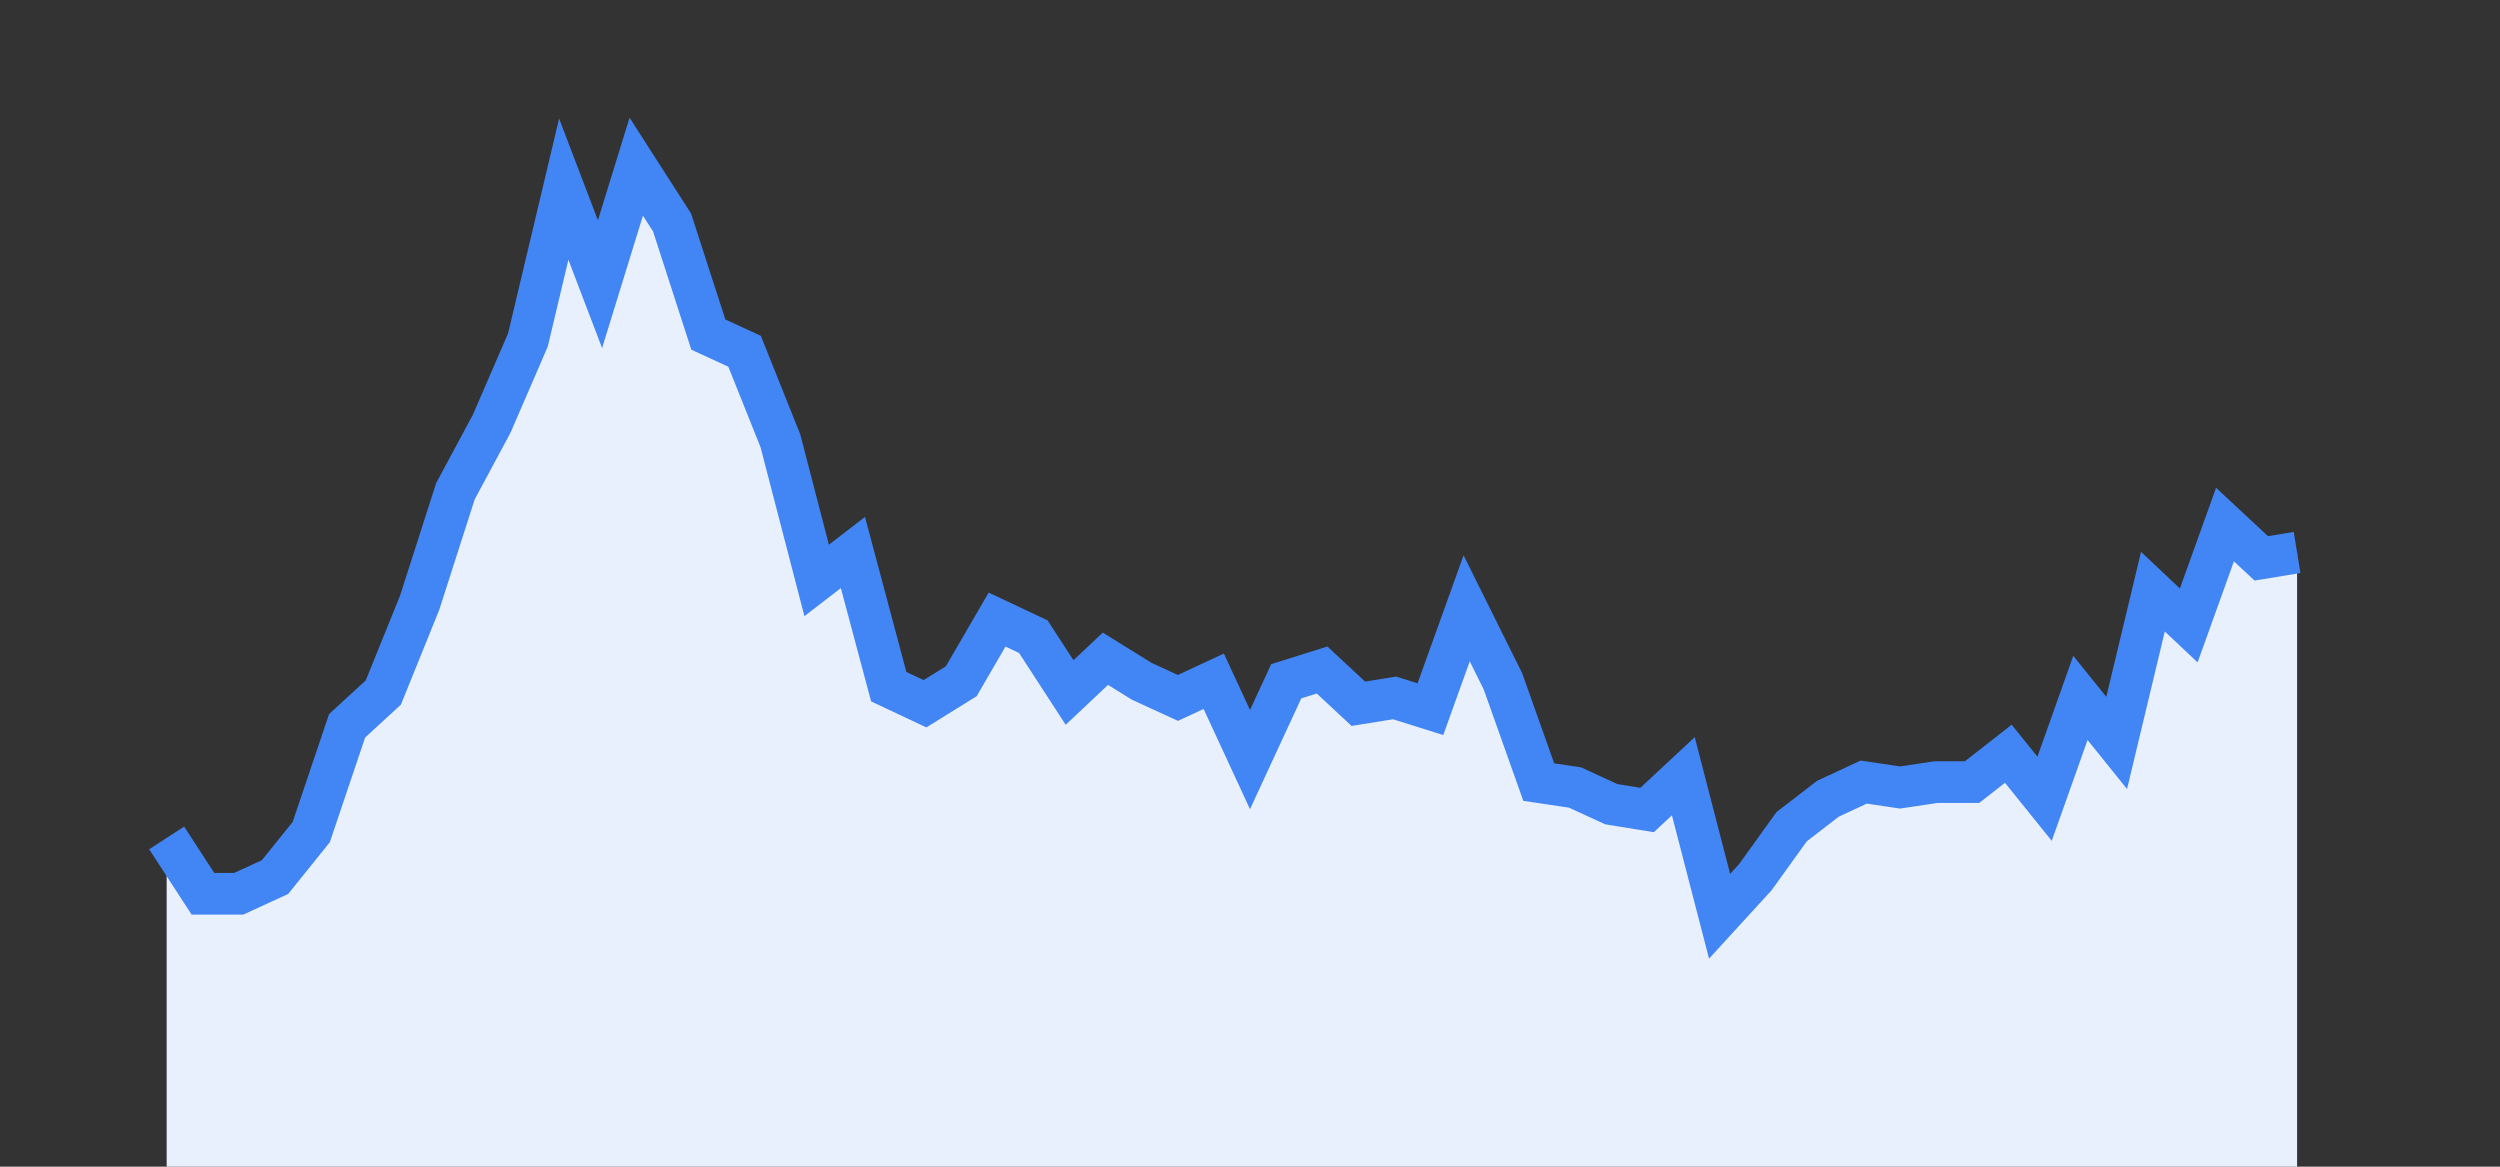 <svg width="60" height="28" xmlns="http://www.w3.org/2000/svg"><rect width="100%" height="100%" fill="#333333" stroke="none"/><path stroke="none" fill="#E8F0FE" d="M4.00 28.00 L4.00 20.11  L4.00 20.11 L4.87 21.45 L5.73 21.45 L6.60 21.05 L7.47 19.97 L8.33 17.42 L9.20 16.62 L10.07 14.47 L10.93 11.79 L11.80 10.17 L12.67 8.16 L13.53 4.54 L14.40 6.82 L15.27 4.00 L16.13 5.34 L17.00 8.03 L17.87 8.43 L18.73 10.58 L19.60 13.93 L20.47 13.26 L21.33 16.48 L22.20 16.89 L23.07 16.35 L23.93 14.87 L24.80 15.28 L25.67 16.62 L26.53 15.81 L27.40 16.35 L28.27 16.75 L29.13 16.35 L30.00 18.23 L30.87 16.35 L31.73 16.08 L32.60 16.89 L33.47 16.75 L34.33 17.02 L35.20 14.60 L36.07 16.35 L36.93 18.77 L37.80 18.90 L38.67 19.30 L39.53 19.44 L40.40 18.63 L41.27 21.99 L42.13 21.05 L43.00 19.84 L43.87 19.17 L44.73 18.77 L45.60 18.90 L46.47 18.77 L47.33 18.77 L48.20 18.09 L49.07 19.17 L49.93 16.75 L50.80 17.83 L51.67 14.20 L52.53 15.01 L53.40 12.59 L54.27 13.40 L55.13 13.26  L55.13 28.00 " /><path stroke="#4285F4" stroke-width="1" fill="none" d="M4.00 20.11  L4.00 20.11 L4.87 21.45 L5.73 21.45 L6.60 21.05 L7.47 19.97 L8.33 17.42 L9.20 16.62 L10.07 14.47 L10.93 11.79 L11.80 10.17 L12.67 8.16 L13.53 4.54 L14.40 6.82 L15.27 4.00 L16.13 5.34 L17.00 8.03 L17.87 8.43 L18.73 10.58 L19.60 13.93 L20.47 13.26 L21.33 16.48 L22.20 16.89 L23.07 16.35 L23.93 14.87 L24.80 15.28 L25.67 16.62 L26.53 15.81 L27.40 16.35 L28.27 16.75 L29.13 16.35 L30.00 18.23 L30.87 16.35 L31.73 16.08 L32.60 16.89 L33.47 16.75 L34.33 17.02 L35.20 14.60 L36.07 16.35 L36.93 18.77 L37.80 18.90 L38.67 19.30 L39.53 19.44 L40.40 18.63 L41.27 21.99 L42.13 21.05 L43.00 19.84 L43.87 19.17 L44.73 18.77 L45.60 18.90 L46.47 18.77 L47.33 18.77 L48.20 18.09 L49.07 19.17 L49.93 16.75 L50.80 17.83 L51.67 14.20 L52.53 15.01 L53.40 12.59 L54.27 13.40 L55.13 13.26 " /></svg>